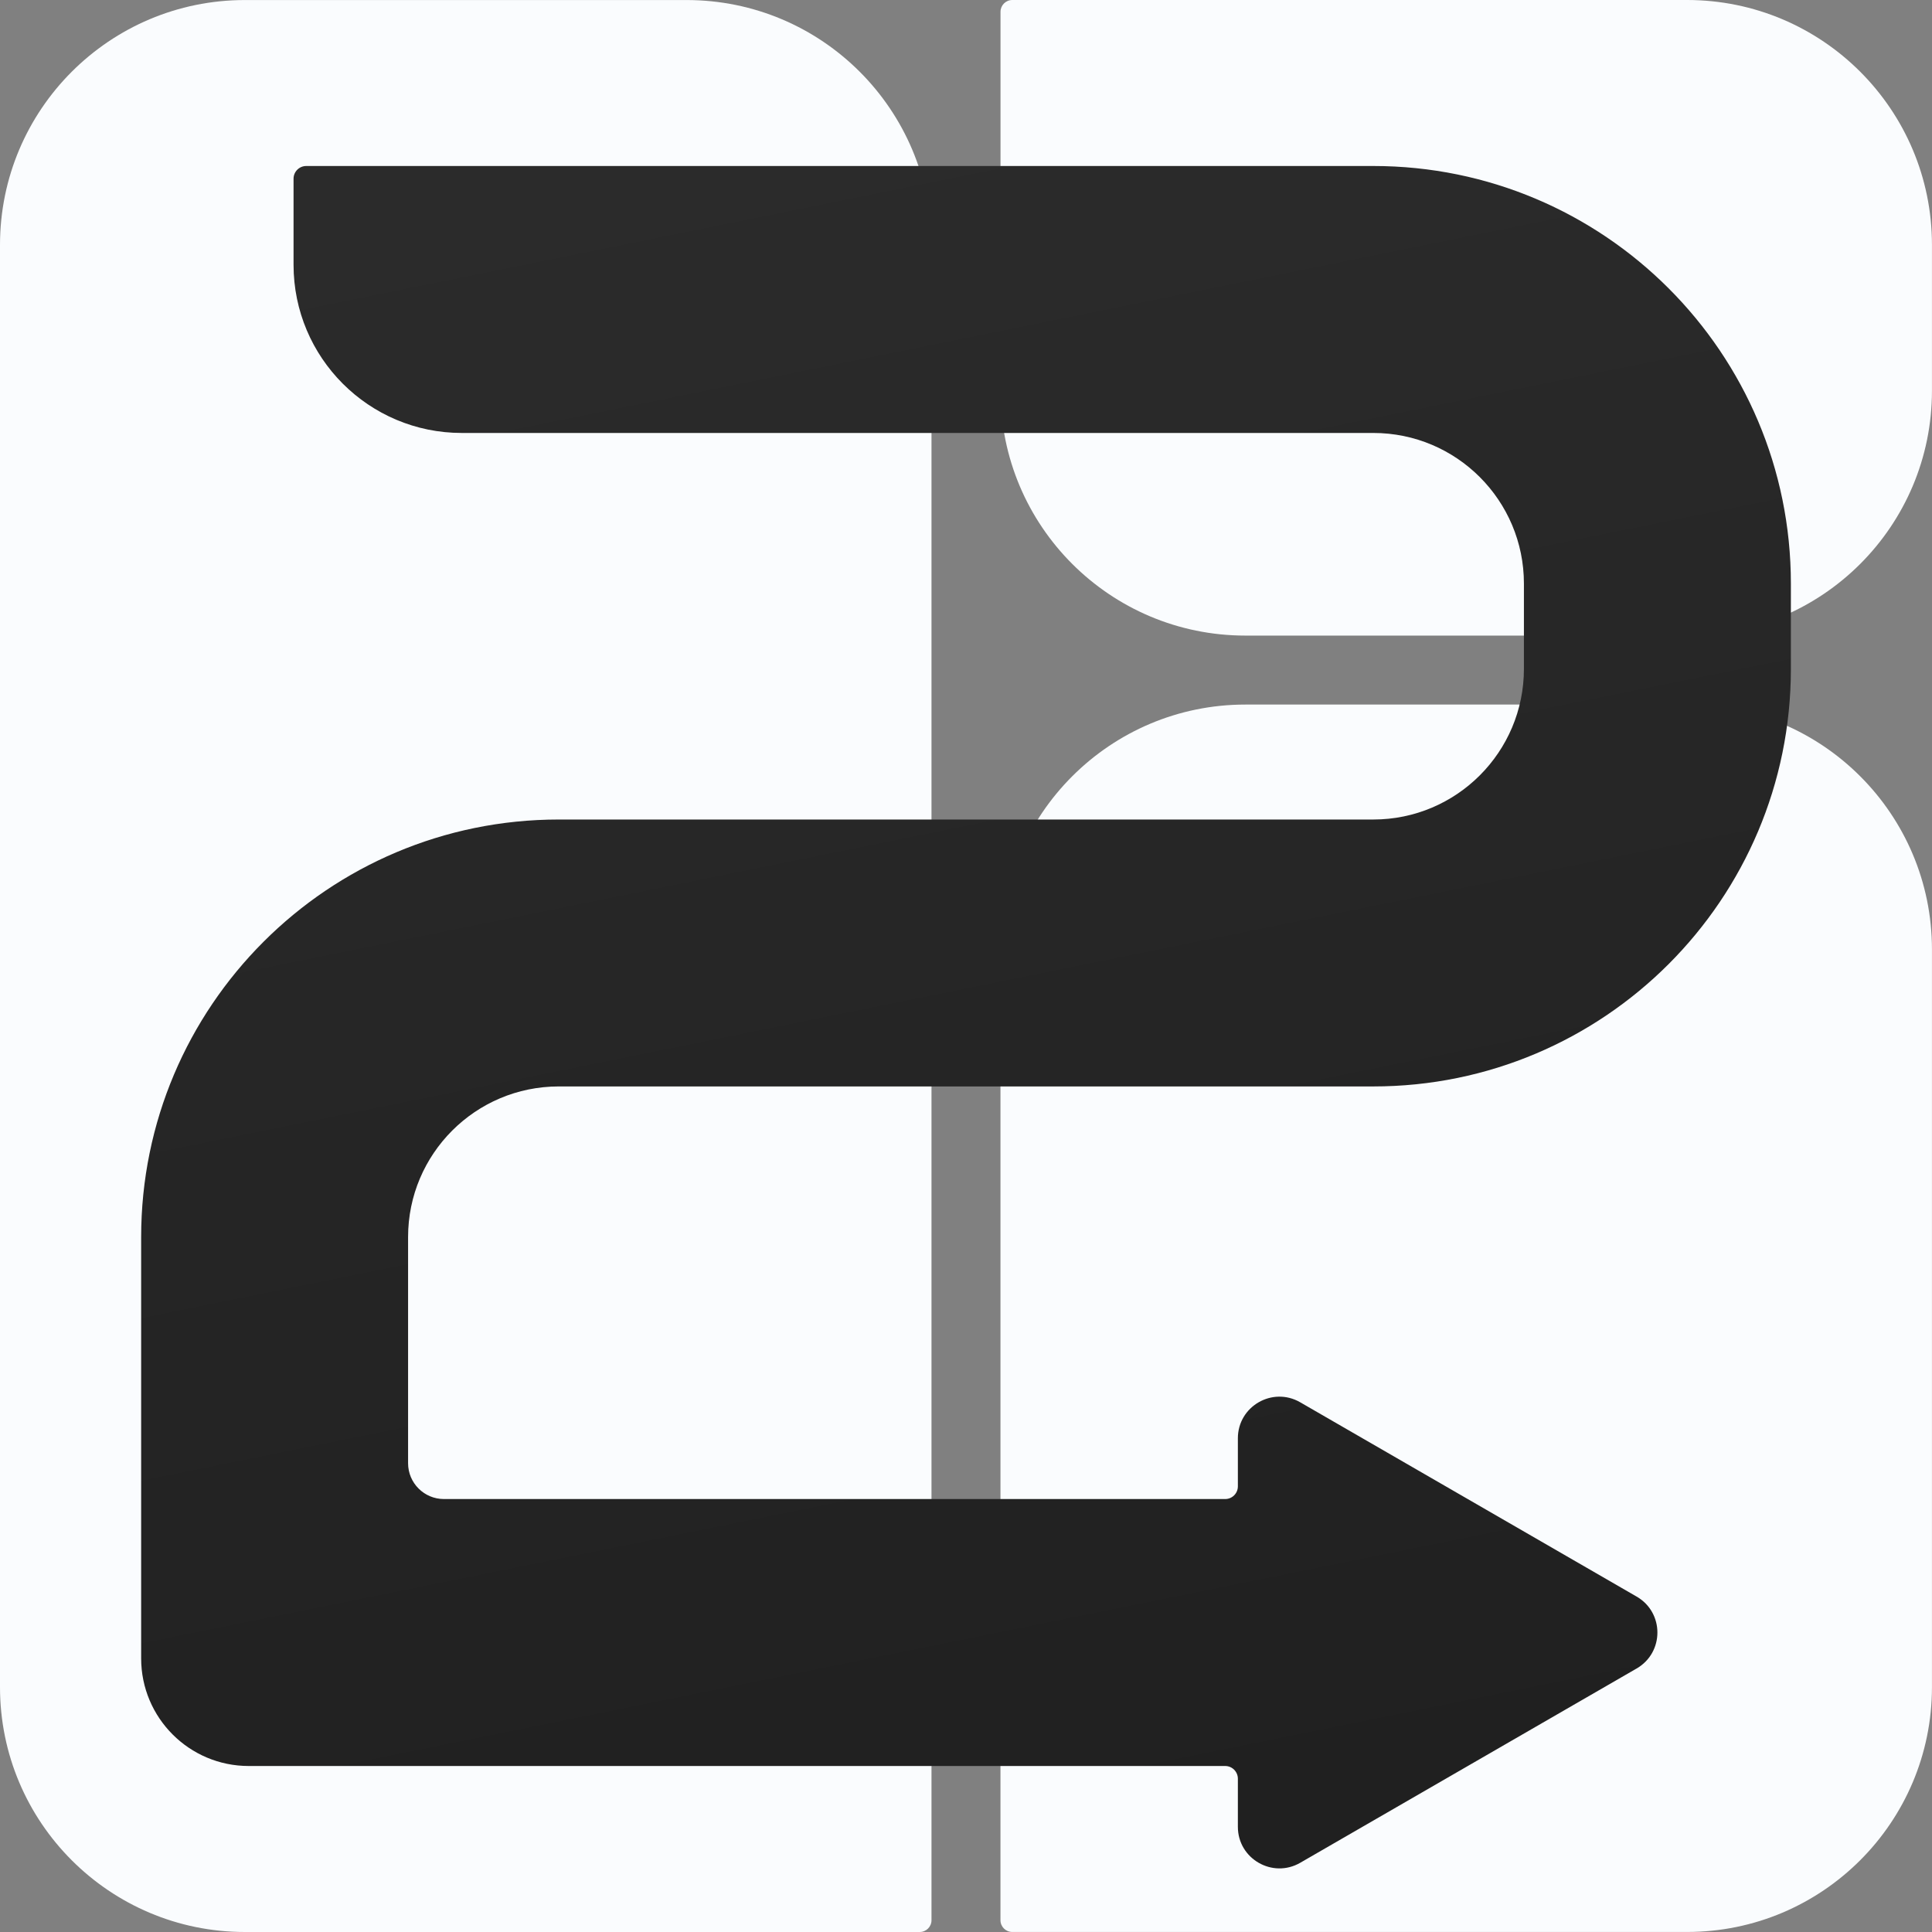 <svg width="50" height="50" viewBox="0 0 50 50" fill="none" xmlns="http://www.w3.org/2000/svg">
<rect x="0" y="0" width="50" height="50" fill="#808080" stroke="none"/>
<g clip-path="url(#clip0_16_465)">
<path d="M49.999 6.338V10.113C49.999 13.612 47.163 16.449 43.664 16.449H32.232C28.728 16.449 25.893 13.613 25.893 10.113V0.306C25.893 0.139 26.027 0 26.199 0H43.661C47.161 0 49.999 2.838 49.999 6.338Z" fill="#FAFCFE"/>
<path d="M17.768 0.001H6.338C2.838 0.001 0 2.838 0 6.339V43.662C0 47.162 2.838 50 6.338 50H23.802C23.971 50 24.107 49.864 24.107 49.695V6.339C24.106 2.838 21.269 0.001 17.768 0.001Z" fill="#FAFCFE"/>
<path d="M43.661 18.234H32.23C28.73 18.234 25.892 21.072 25.892 24.572V49.694C25.892 49.863 26.028 49.999 26.197 49.999H43.661C47.161 49.999 49.999 47.161 49.999 43.661V24.572C49.999 21.072 47.161 18.234 43.661 18.234Z" fill="#FAFCFE"/>
<path d="M46.348 15.104V17.31C46.348 23.278 41.51 28.117 35.541 28.117H14.46C12.307 28.117 10.561 29.863 10.561 32.016V37.867C10.561 38.38 10.977 38.795 11.489 38.795H31.708C31.889 38.795 32.036 38.648 32.036 38.466V37.222C32.036 36.395 32.932 35.877 33.649 36.291L42.355 41.319C43.073 41.732 43.073 42.767 42.355 43.181L33.649 48.209C32.932 48.622 32.036 48.105 32.036 47.278V46.033C32.036 45.852 31.889 45.704 31.708 45.704H6.437C4.899 45.704 3.653 44.457 3.653 42.919V32.017C3.653 26.047 8.492 21.209 14.461 21.209H35.54C37.693 21.209 39.439 19.463 39.439 17.31V15.104C39.439 12.951 37.694 11.205 35.541 11.205H11.95C9.546 11.205 7.597 9.256 7.597 6.852V4.625C7.597 4.443 7.745 4.296 7.926 4.296H35.541C41.51 4.296 46.348 9.134 46.348 15.104Z" fill="url(#paint0_linear_16_465)"/>
</g>
<defs>
<linearGradient id="paint0_linear_16_465" x1="13.356" y1="-28.888" x2="36.286" y2="84.331" gradientUnits="userSpaceOnUse">
<stop stop-color="#333333"/>
<stop offset="1" stop-color="#171717"/>
</linearGradient>
<clipPath id="clip0_16_465">
<rect width="49.999" height="50" fill="white"/>
</clipPath>
</defs>
</svg>
